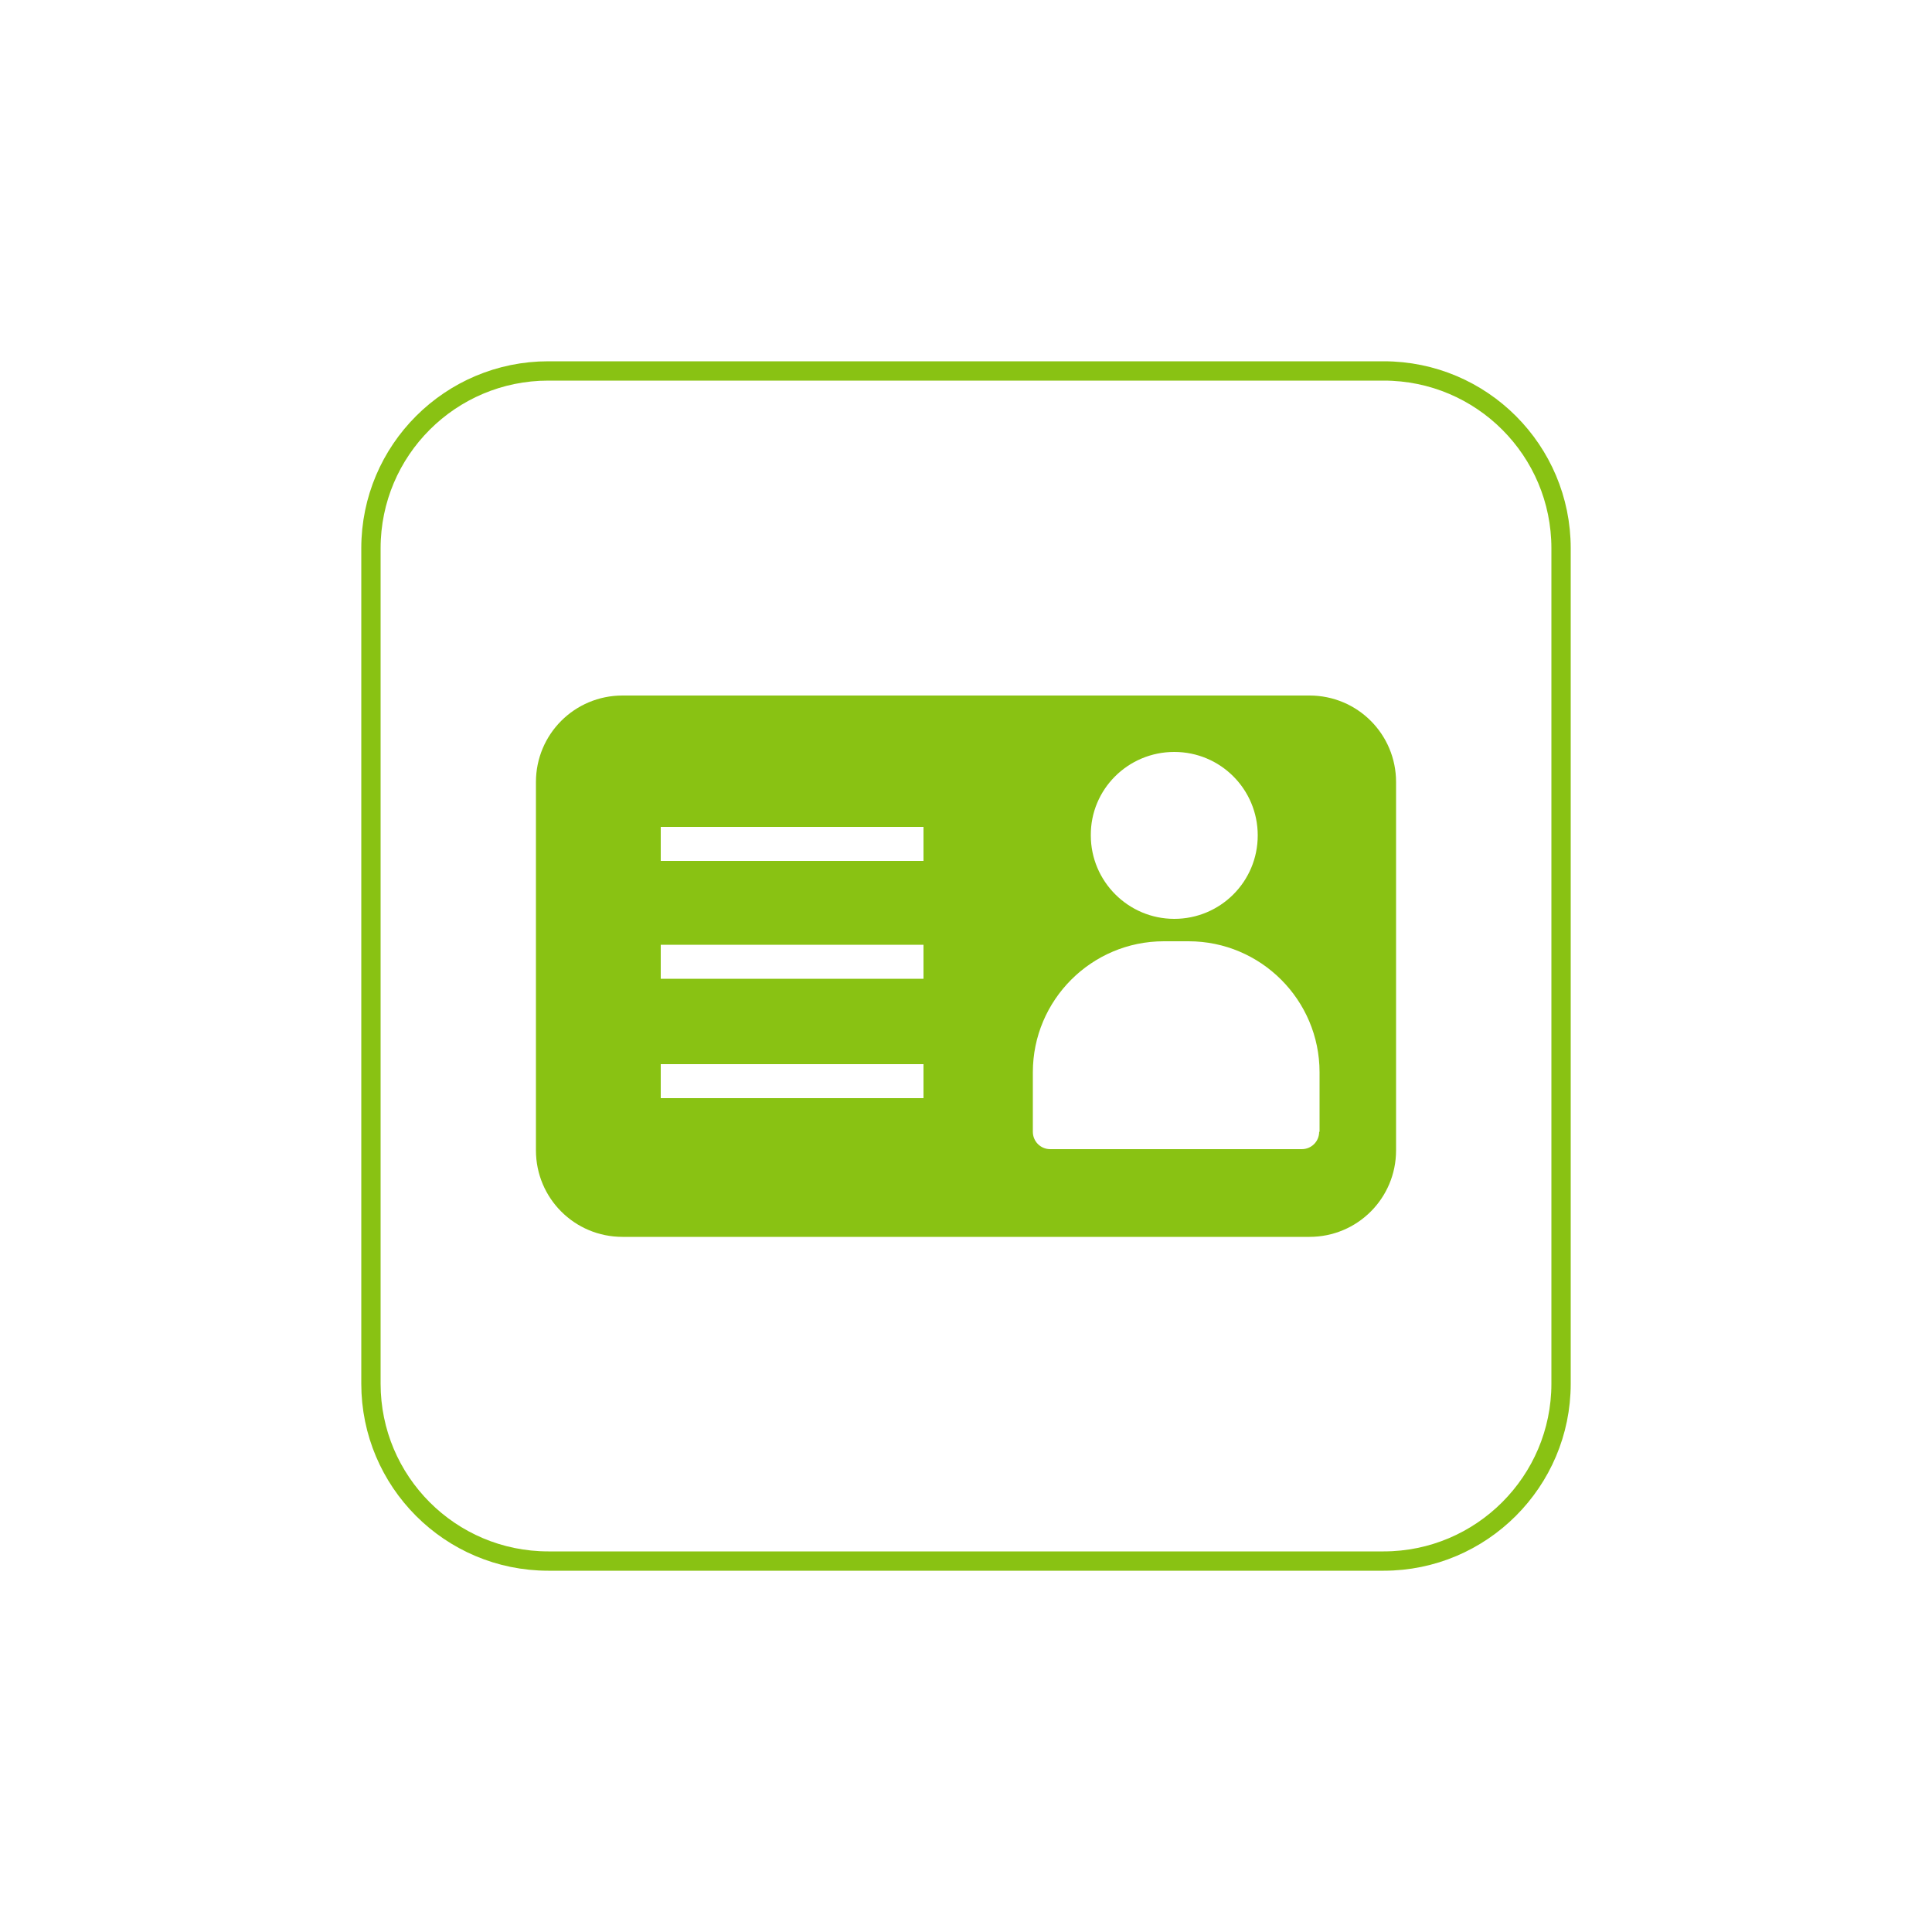 <?xml version="1.0" encoding="utf-8"?>
<!-- Generator: Adobe Illustrator 21.1.0, SVG Export Plug-In . SVG Version: 6.00 Build 0)  -->
<svg version="1.1" id="Layer_1" xmlns="http://www.w3.org/2000/svg" xmlns:xlink="http://www.w3.org/1999/xlink" x="0px" y="0px"
	 viewBox="0 0 500 500" style="enable-background:new 0 0 500 500;" xml:space="preserve">
<style type="text/css">
	.st0{fill:#89C213;}
	.st1{fill:none;stroke:#89C213;stroke-width:5;stroke-miterlimit:10;}
</style>
<path class="st0" d="M338.9,180H161.1c-12.4,0-22.4,10-22.4,22.4v95.3c0,12.4,10,22.4,22.4,22.4h177.8c12.4,0,22.4-10,22.4-22.4
	v-95.3C361.3,190,351.3,180,338.9,180z M303.9,194.6c12,0,21.6,9.7,21.6,21.6c0,12-9.7,21.6-21.6,21.6s-21.6-9.7-21.6-21.6
	C282.2,204.3,291.9,194.6,303.9,194.6z M239,284.2h-68v-8.8h68V284.2z M239,253.3h-68v-8.8h68V253.3z M239,222.8h-68V214h68V222.8z
	 M341.4,292.9c0,2.5-2,4.5-4.5,4.5h-65.1c-2.5,0-4.5-2-4.5-4.5v-15.4c0-18.7,15.2-33.9,33.9-33.9h6.4c18.7,0,33.9,15.2,33.9,33.9
	V292.9z"/>
<path class="st1" d="M358.1,404H141.9c-25.4,0-45.9-20.6-45.9-45.9V141.9c0-25.4,20.6-45.9,45.9-45.9h216.2
	c25.4,0,45.9,20.6,45.9,45.9v216.2C404,383.4,383.4,404,358.1,404z"/>
</svg>

